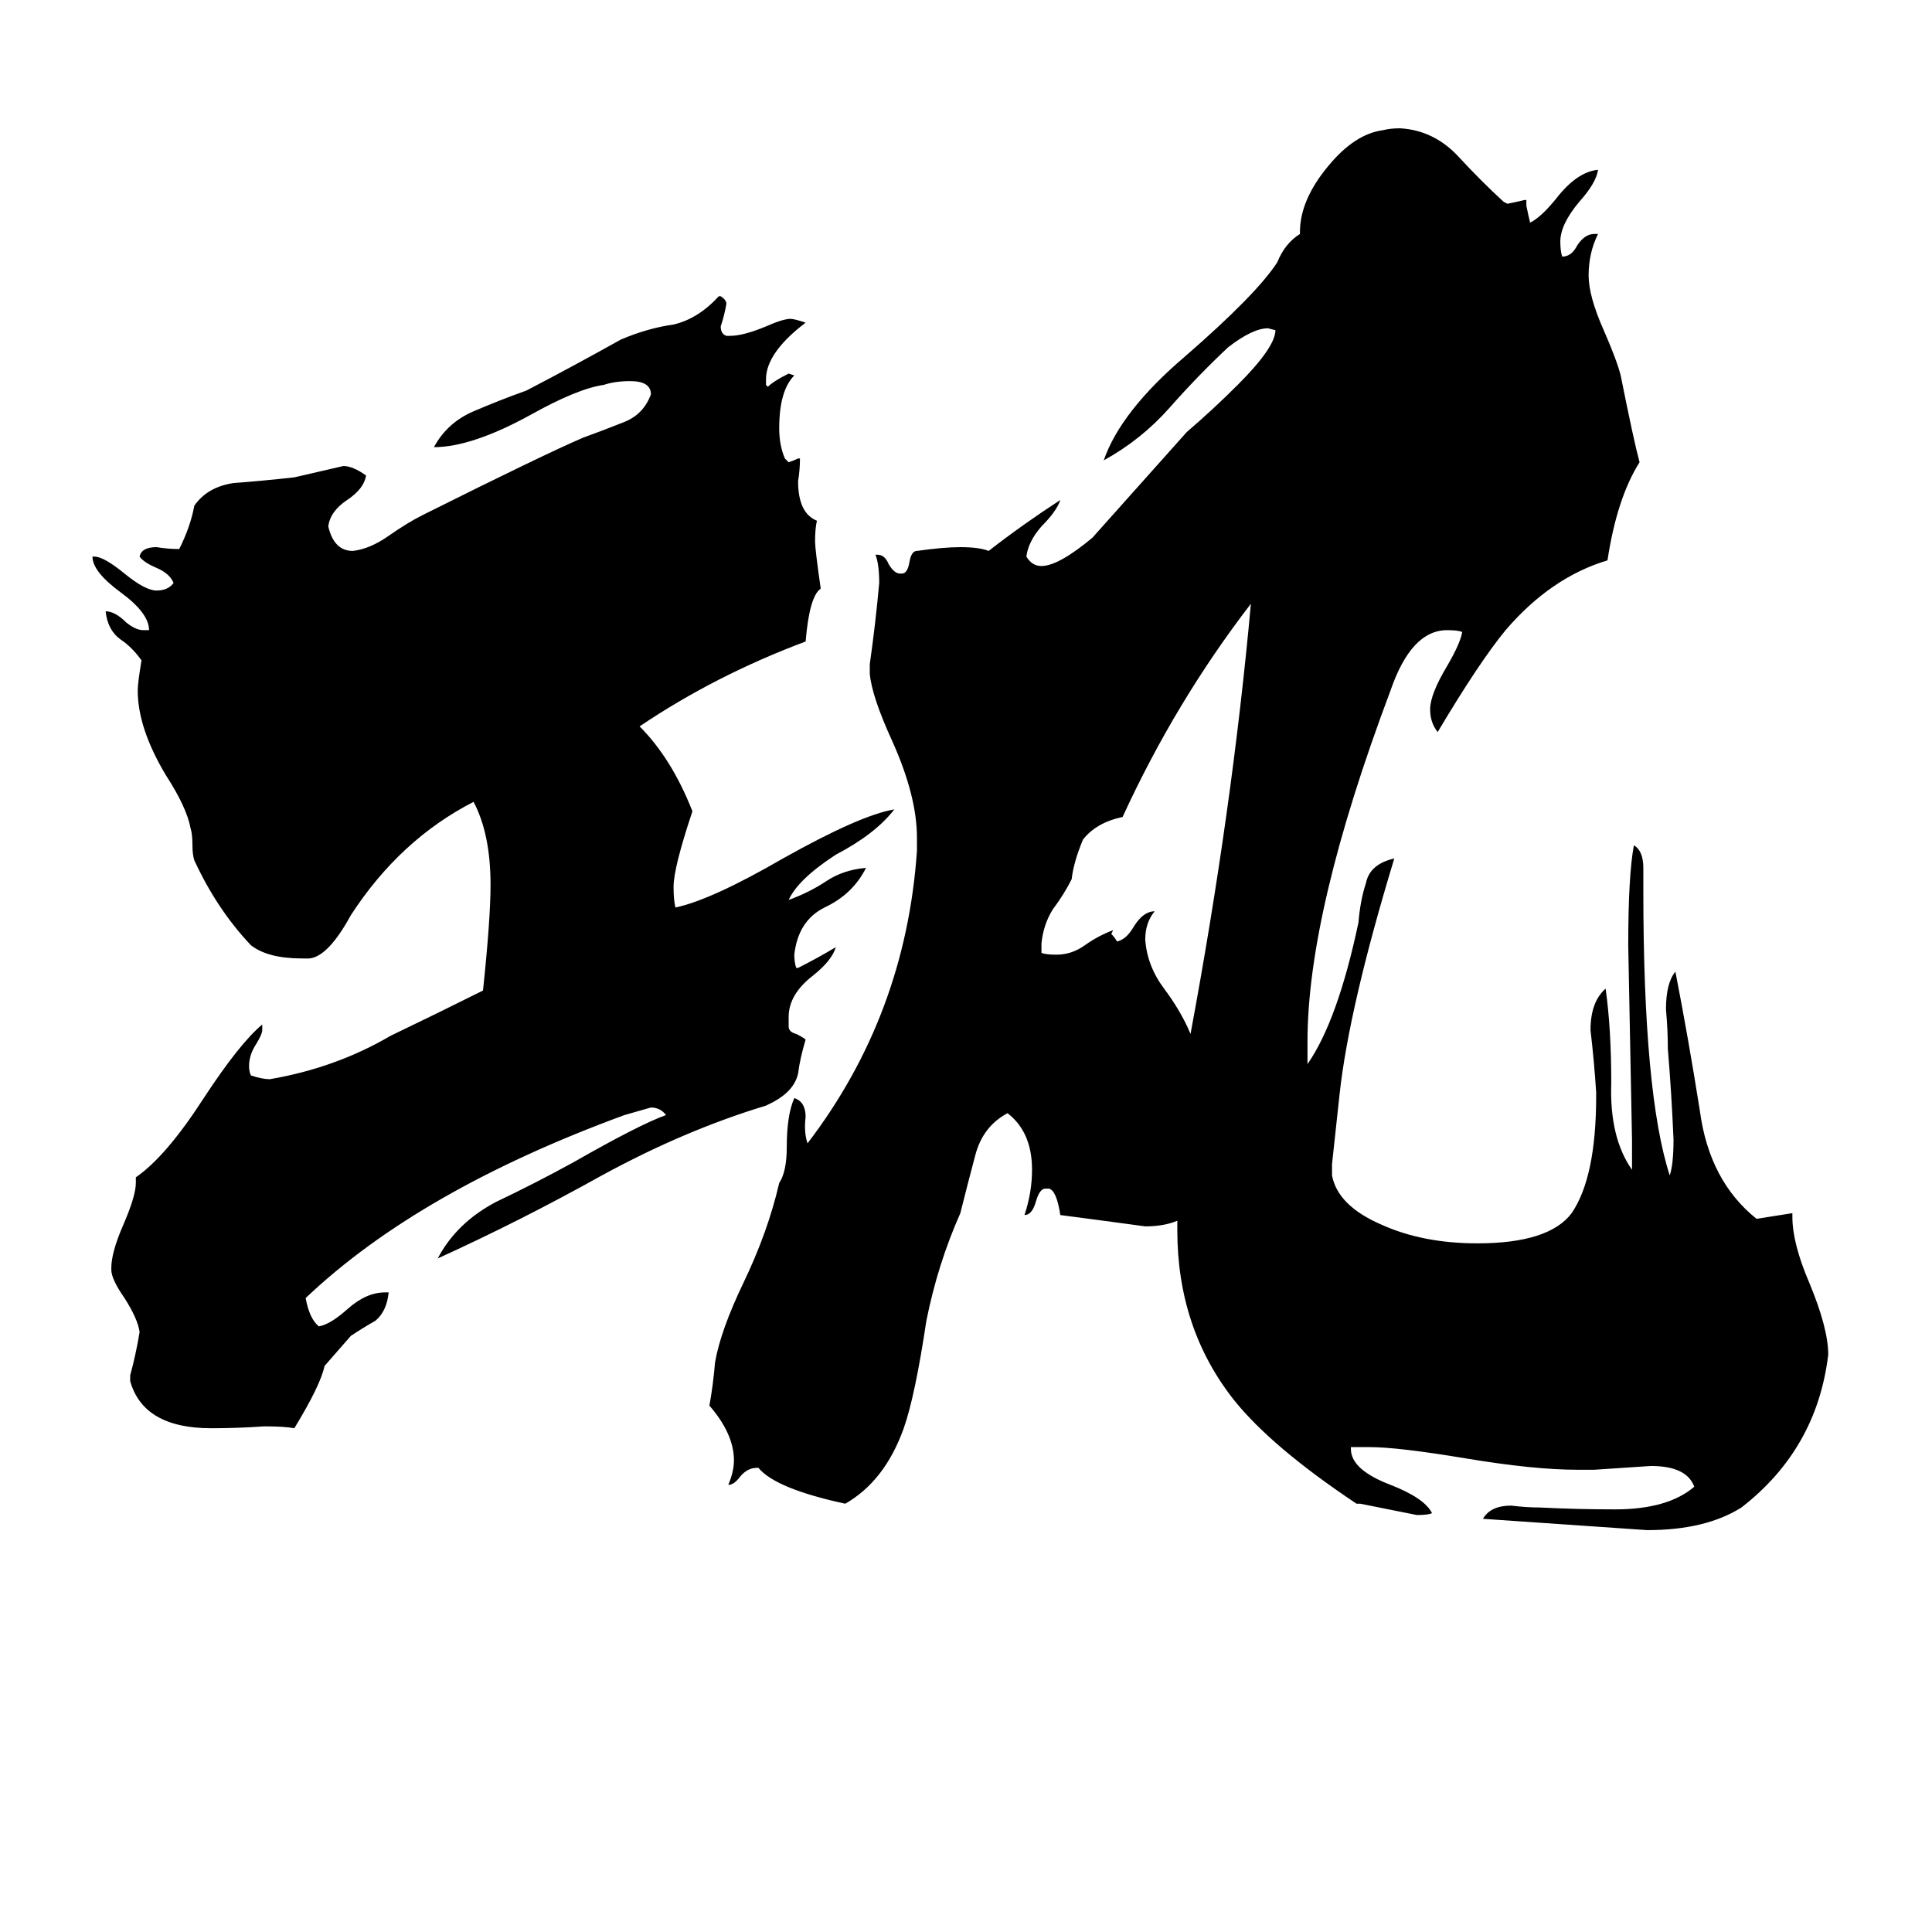 <svg xmlns="http://www.w3.org/2000/svg" viewBox="0 -800 1024 1024">
	<path fill="#000000" d="M663 -480Q623 -428 595 -367Q581 -364 574 -355Q569 -343 568 -334Q564 -326 558 -318Q553 -310 552 -300V-295Q554 -294 560 -294Q568 -294 575 -299Q582 -304 590 -307L589 -305Q591 -303 592 -301Q597 -302 601 -309Q606 -317 612 -317Q607 -311 607 -302Q608 -288 617 -276Q626 -264 631 -252Q653 -370 663 -480ZM474 -371Q464 -358 443 -347Q423 -334 418 -323Q429 -327 438 -333Q447 -339 459 -340Q452 -326 437 -319Q423 -312 421 -294Q421 -290 422 -287H423Q433 -292 443 -298Q441 -291 431 -283Q418 -273 418 -261V-256Q418 -253 422 -252Q426 -250 427 -249Q424 -239 423 -231Q421 -222 410 -216L406 -214Q363 -201 319 -177Q276 -153 232 -133Q242 -152 263 -163Q284 -173 304 -184Q339 -204 353 -209Q350 -213 345 -213Q338 -211 331 -209Q222 -169 162 -112Q164 -101 169 -97Q175 -98 184 -106Q194 -115 204 -115H206Q205 -105 199 -100Q192 -96 186 -92Q179 -84 172 -76Q170 -66 156 -43Q151 -44 140 -44Q126 -43 112 -43Q76 -43 69 -68V-71Q72 -82 74 -94Q73 -101 66 -112Q59 -122 59 -127V-128Q59 -136 65 -150Q72 -166 72 -173V-176Q88 -187 108 -218Q127 -247 139 -257V-254Q139 -252 136 -247Q132 -241 132 -235Q132 -232 133 -230Q139 -228 143 -228Q178 -234 207 -251Q232 -263 256 -275Q260 -313 260 -331Q260 -358 251 -375Q212 -355 186 -315Q174 -293 164 -292H160Q142 -292 133 -299Q115 -318 103 -344Q102 -347 102 -352Q102 -358 101 -361Q99 -372 88 -389Q73 -414 73 -434Q73 -438 75 -450Q70 -457 64 -461Q57 -466 56 -476Q61 -476 67 -470Q72 -466 76 -466H79Q79 -475 64 -486Q49 -497 49 -505H50Q55 -505 66 -496Q77 -487 83 -487Q89 -487 92 -491Q90 -496 83 -499Q76 -502 74 -505Q75 -510 83 -510Q89 -509 95 -509Q101 -521 103 -532Q110 -542 124 -544Q138 -545 156 -547Q169 -550 182 -553Q187 -553 194 -548Q193 -541 184 -535Q175 -529 174 -521Q177 -508 187 -508Q196 -509 206 -516Q216 -523 224 -527Q288 -559 309 -568Q320 -572 330 -576Q341 -580 345 -591Q345 -598 334 -598Q326 -598 320 -596Q306 -594 281 -580Q250 -563 230 -563Q237 -576 251 -582Q265 -588 279 -593Q304 -606 329 -620Q343 -626 357 -628Q370 -631 381 -643H382Q385 -641 385 -639Q384 -633 382 -627Q382 -623 385 -622H387Q394 -622 406 -627Q415 -631 419 -631Q421 -631 427 -629Q406 -613 406 -599V-596L407 -595Q410 -598 418 -602L421 -601Q413 -593 413 -573Q413 -564 416 -557L418 -555Q421 -556 423 -557H424Q424 -551 423 -545Q423 -528 433 -524Q432 -520 432 -513Q432 -509 435 -488Q429 -484 427 -460Q379 -442 339 -415Q356 -398 367 -370Q357 -340 357 -330Q357 -323 358 -319Q377 -323 415 -345Q456 -368 474 -371ZM969 -82Q963 -32 923 -1Q904 11 873 11Q830 8 786 5Q790 -2 801 -2Q809 -1 816 -1Q836 0 856 0Q884 0 898 -12Q894 -23 875 -23Q860 -22 845 -21H836Q813 -21 777 -27Q741 -33 726 -33H716V-32Q716 -21 737 -13Q755 -6 759 2Q757 3 751 3Q736 0 721 -3H719Q674 -33 654 -58Q624 -96 624 -148V-153Q617 -150 607 -150Q585 -153 562 -156Q560 -169 556 -170H554Q551 -170 549 -163Q547 -156 543 -156Q547 -168 547 -180Q547 -200 534 -210Q521 -203 517 -188Q513 -173 509 -157Q497 -130 491 -100Q485 -60 479 -43Q469 -15 448 -3Q411 -11 402 -22H401Q396 -22 392 -17Q389 -13 386 -13Q389 -20 389 -26Q389 -40 376 -55Q378 -66 379 -78Q382 -95 394 -120Q407 -147 413 -173Q417 -179 417 -192Q417 -209 421 -218Q427 -216 427 -208Q426 -200 428 -194Q480 -262 486 -349V-356Q486 -378 473 -407Q462 -431 461 -443V-448Q464 -469 466 -491Q466 -501 464 -506H465Q469 -506 471 -501Q474 -496 477 -496H478Q481 -496 482 -502Q483 -508 486 -508Q500 -510 509 -510Q519 -510 524 -508Q542 -522 562 -535Q560 -529 552 -521Q545 -513 544 -505Q547 -500 552 -500Q561 -500 579 -515Q604 -543 629 -571Q643 -583 656 -596Q676 -616 676 -625L672 -626Q664 -626 651 -616Q635 -601 620 -584Q605 -567 585 -556Q594 -582 628 -611Q666 -644 677 -661Q681 -671 689 -676V-677Q689 -694 704 -712Q718 -729 733 -731Q737 -732 742 -732Q760 -731 773 -717Q785 -704 797 -693L799 -692Q804 -693 808 -694H809V-691Q810 -686 811 -682Q817 -685 825 -695Q836 -709 847 -710Q846 -703 837 -693Q827 -681 827 -672Q827 -667 828 -664Q833 -664 836 -670Q840 -676 845 -676H847Q842 -666 842 -654Q842 -643 850 -625Q857 -609 859 -601Q866 -566 869 -555Q857 -536 852 -503Q822 -494 798 -466Q784 -449 762 -412Q758 -417 758 -424Q758 -432 767 -447Q774 -459 775 -465Q773 -466 767 -466Q748 -466 737 -434Q693 -317 693 -248V-236Q709 -259 720 -311Q721 -323 724 -332Q726 -342 739 -345Q715 -266 710 -220Q708 -201 706 -183V-177Q709 -161 732 -151Q754 -141 783 -141Q821 -141 833 -157Q846 -176 846 -219V-221Q845 -237 843 -254Q843 -269 851 -276Q854 -255 854 -226Q853 -197 865 -180V-196Q864 -247 863 -299Q863 -336 866 -352Q871 -349 871 -340V-328Q871 -220 885 -177Q887 -183 887 -196Q886 -220 884 -244Q884 -254 883 -265Q883 -279 888 -285Q895 -249 901 -211Q906 -174 931 -154L950 -157V-155Q950 -141 959 -120Q969 -96 969 -82Z"/>
</svg>